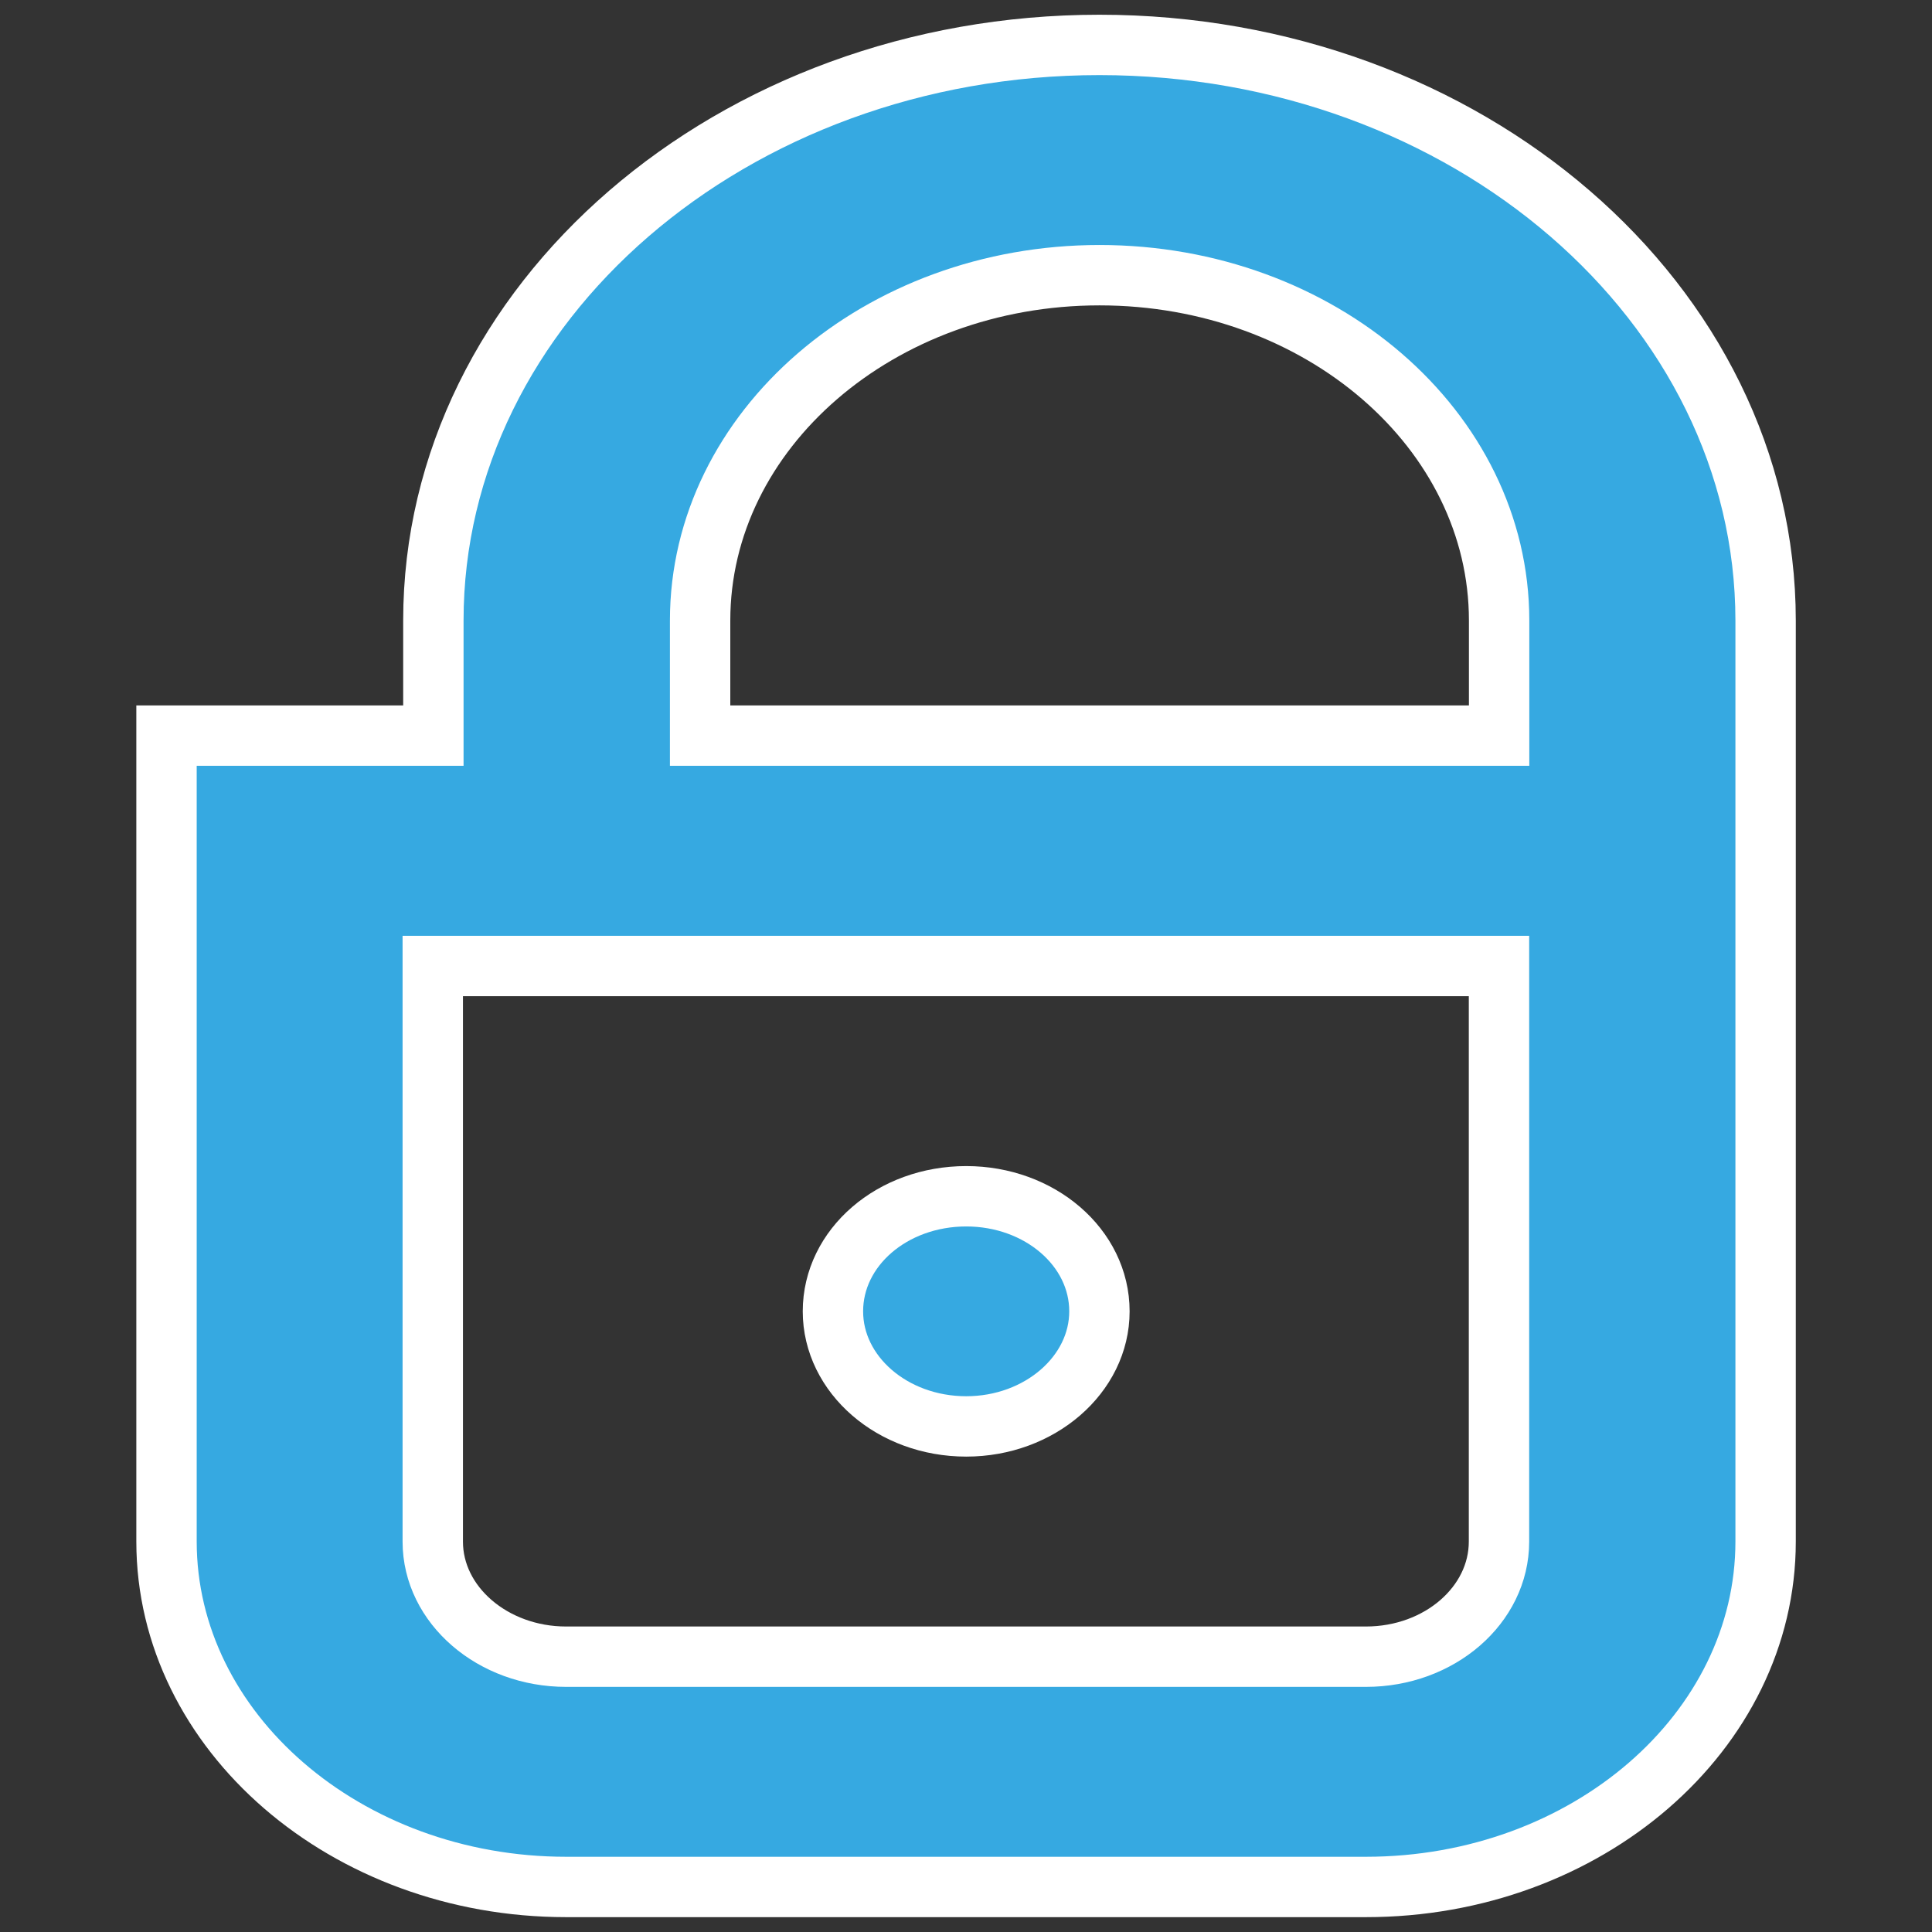 <?xml version="1.0" encoding="utf-8"?>
<!-- Generator: Adobe Illustrator 15.0.0, SVG Export Plug-In . SVG Version: 6.00 Build 0)  -->
<!DOCTYPE svg PUBLIC "-//W3C//DTD SVG 1.1//EN" "http://www.w3.org/Graphics/SVG/1.1/DTD/svg11.dtd">
<svg version="1.1" id="Слой_1" xmlns="http://www.w3.org/2000/svg" xmlns:xlink="http://www.w3.org/1999/xlink" x="0px" y="0px"
	 width="16px" height="16px" viewBox="0 0 16 16" enable-background="new 0 0 16 16" xml:space="preserve">
<rect x="0" y="0" width="16" height="16" fill="#333333" stroke="none"/>
<g>
	<path fill="#36A9E1" stroke="#FFFFFF" stroke-width="0.5" stroke-miterlimit="10" d="M9.105,0.372c-3.04,0-5.516,2.138-5.516,4.767
		v0.953h-2.21v6.674c0,1.575,1.487,2.861,3.31,2.861h6.623c1.828,0,3.31-1.286,3.31-2.861V5.139
		C14.621,2.51,12.146,0.372,9.105,0.372 M5.798,5.139c0-1.579,1.485-2.86,3.308-2.86c1.826,0,3.309,1.281,3.309,2.86v0.953H5.798
		V5.139z M11.312,13.72H4.688c-0.607,0-1.104-0.428-1.104-0.953V8h8.83v4.767C12.414,13.292,11.921,13.72,11.312,13.72"/>
	<path fill="#36A9E1" stroke="#FFFFFF" stroke-width="0.5" stroke-miterlimit="10" d="M9.105,10.86c0,0.523-0.495,0.953-1.103,0.953
		c-0.612,0-1.104-0.43-1.104-0.953c0-0.529,0.492-0.953,1.104-0.953C8.61,9.907,9.105,10.331,9.105,10.86"/>
</g>
</svg>

